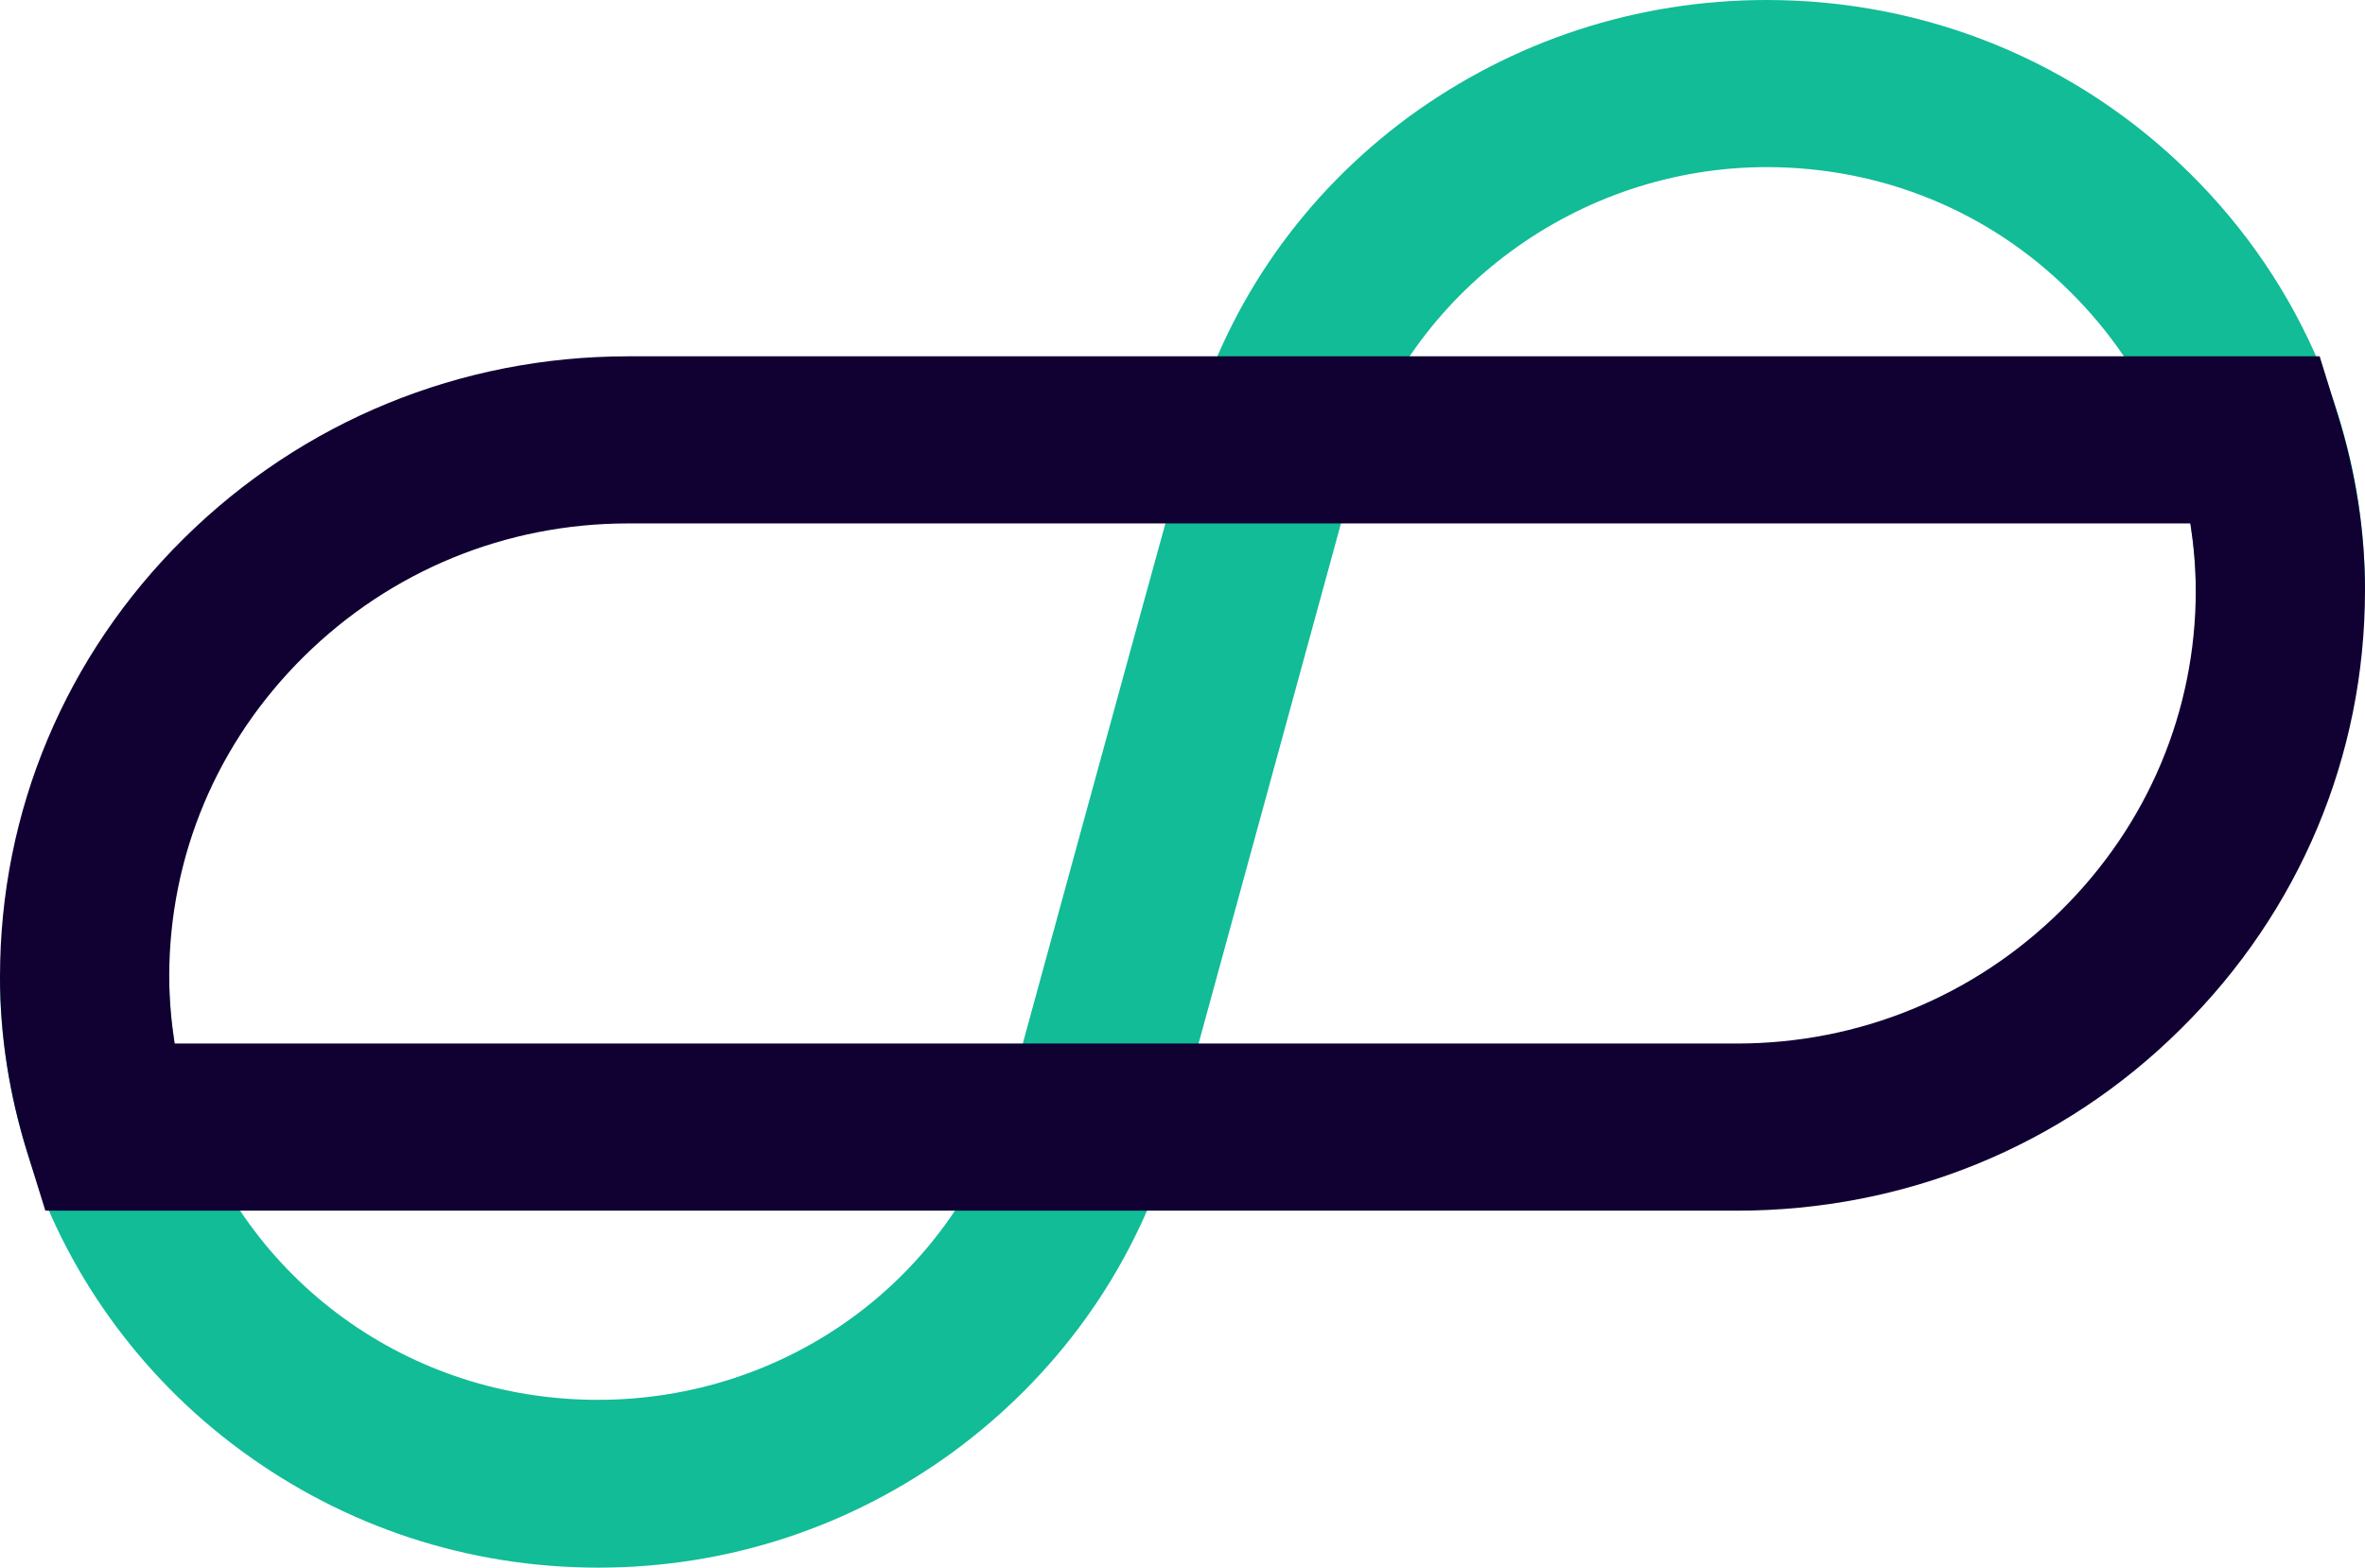 <svg width="92" height="61" viewBox="0 0 92 61" fill="none" xmlns="http://www.w3.org/2000/svg">
<path d="M23.276 61C18.221 61 13.402 59.413 9.347 56.422C5.424 53.534 2.475 49.424 1.053 44.82C0.369 42.609 0 40.32 0 38.005H6.583C6.583 39.669 6.846 41.334 7.32 42.895C9.505 49.815 15.904 54.471 23.25 54.471C30.57 54.471 36.968 49.84 39.154 42.921C39.417 41.959 43.972 25.284 46.395 16.518L46.421 16.44C47.843 11.654 50.74 7.544 54.794 4.552C58.849 1.587 63.668 0 68.724 0C74.938 0 80.783 2.393 85.18 6.737C89.578 11.082 92 16.856 92 22.995H85.417C85.417 18.599 83.679 14.463 80.52 11.342C77.386 8.22 73.2 6.503 68.724 6.503C61.404 6.503 54.821 11.342 52.741 18.261C45.552 44.508 45.5 44.742 45.473 44.82C43.999 49.528 41.076 53.56 37.074 56.5C33.045 59.439 28.279 61 23.276 61Z" fill="#11BC97"/>
<path d="M67.565 47.11H1.764L1.053 44.821C0.369 42.609 0 40.32 0 38.005C0 31.554 2.554 25.493 7.162 20.941C11.77 16.389 17.905 13.865 24.435 13.865H90.236L90.947 16.154C91.631 18.365 92 20.655 92 22.97C92 29.421 89.446 35.482 84.838 40.034C80.23 44.612 74.095 47.11 67.565 47.11ZM6.793 40.606H67.565C72.331 40.606 76.807 38.76 80.177 35.43C83.548 32.1 85.417 27.678 85.417 22.97C85.417 22.085 85.338 21.227 85.207 20.368H24.435C19.669 20.368 15.193 22.215 11.823 25.545C8.452 28.875 6.583 33.297 6.583 38.005C6.583 38.889 6.662 39.748 6.793 40.606Z" fill="#110133"/>
</svg>
